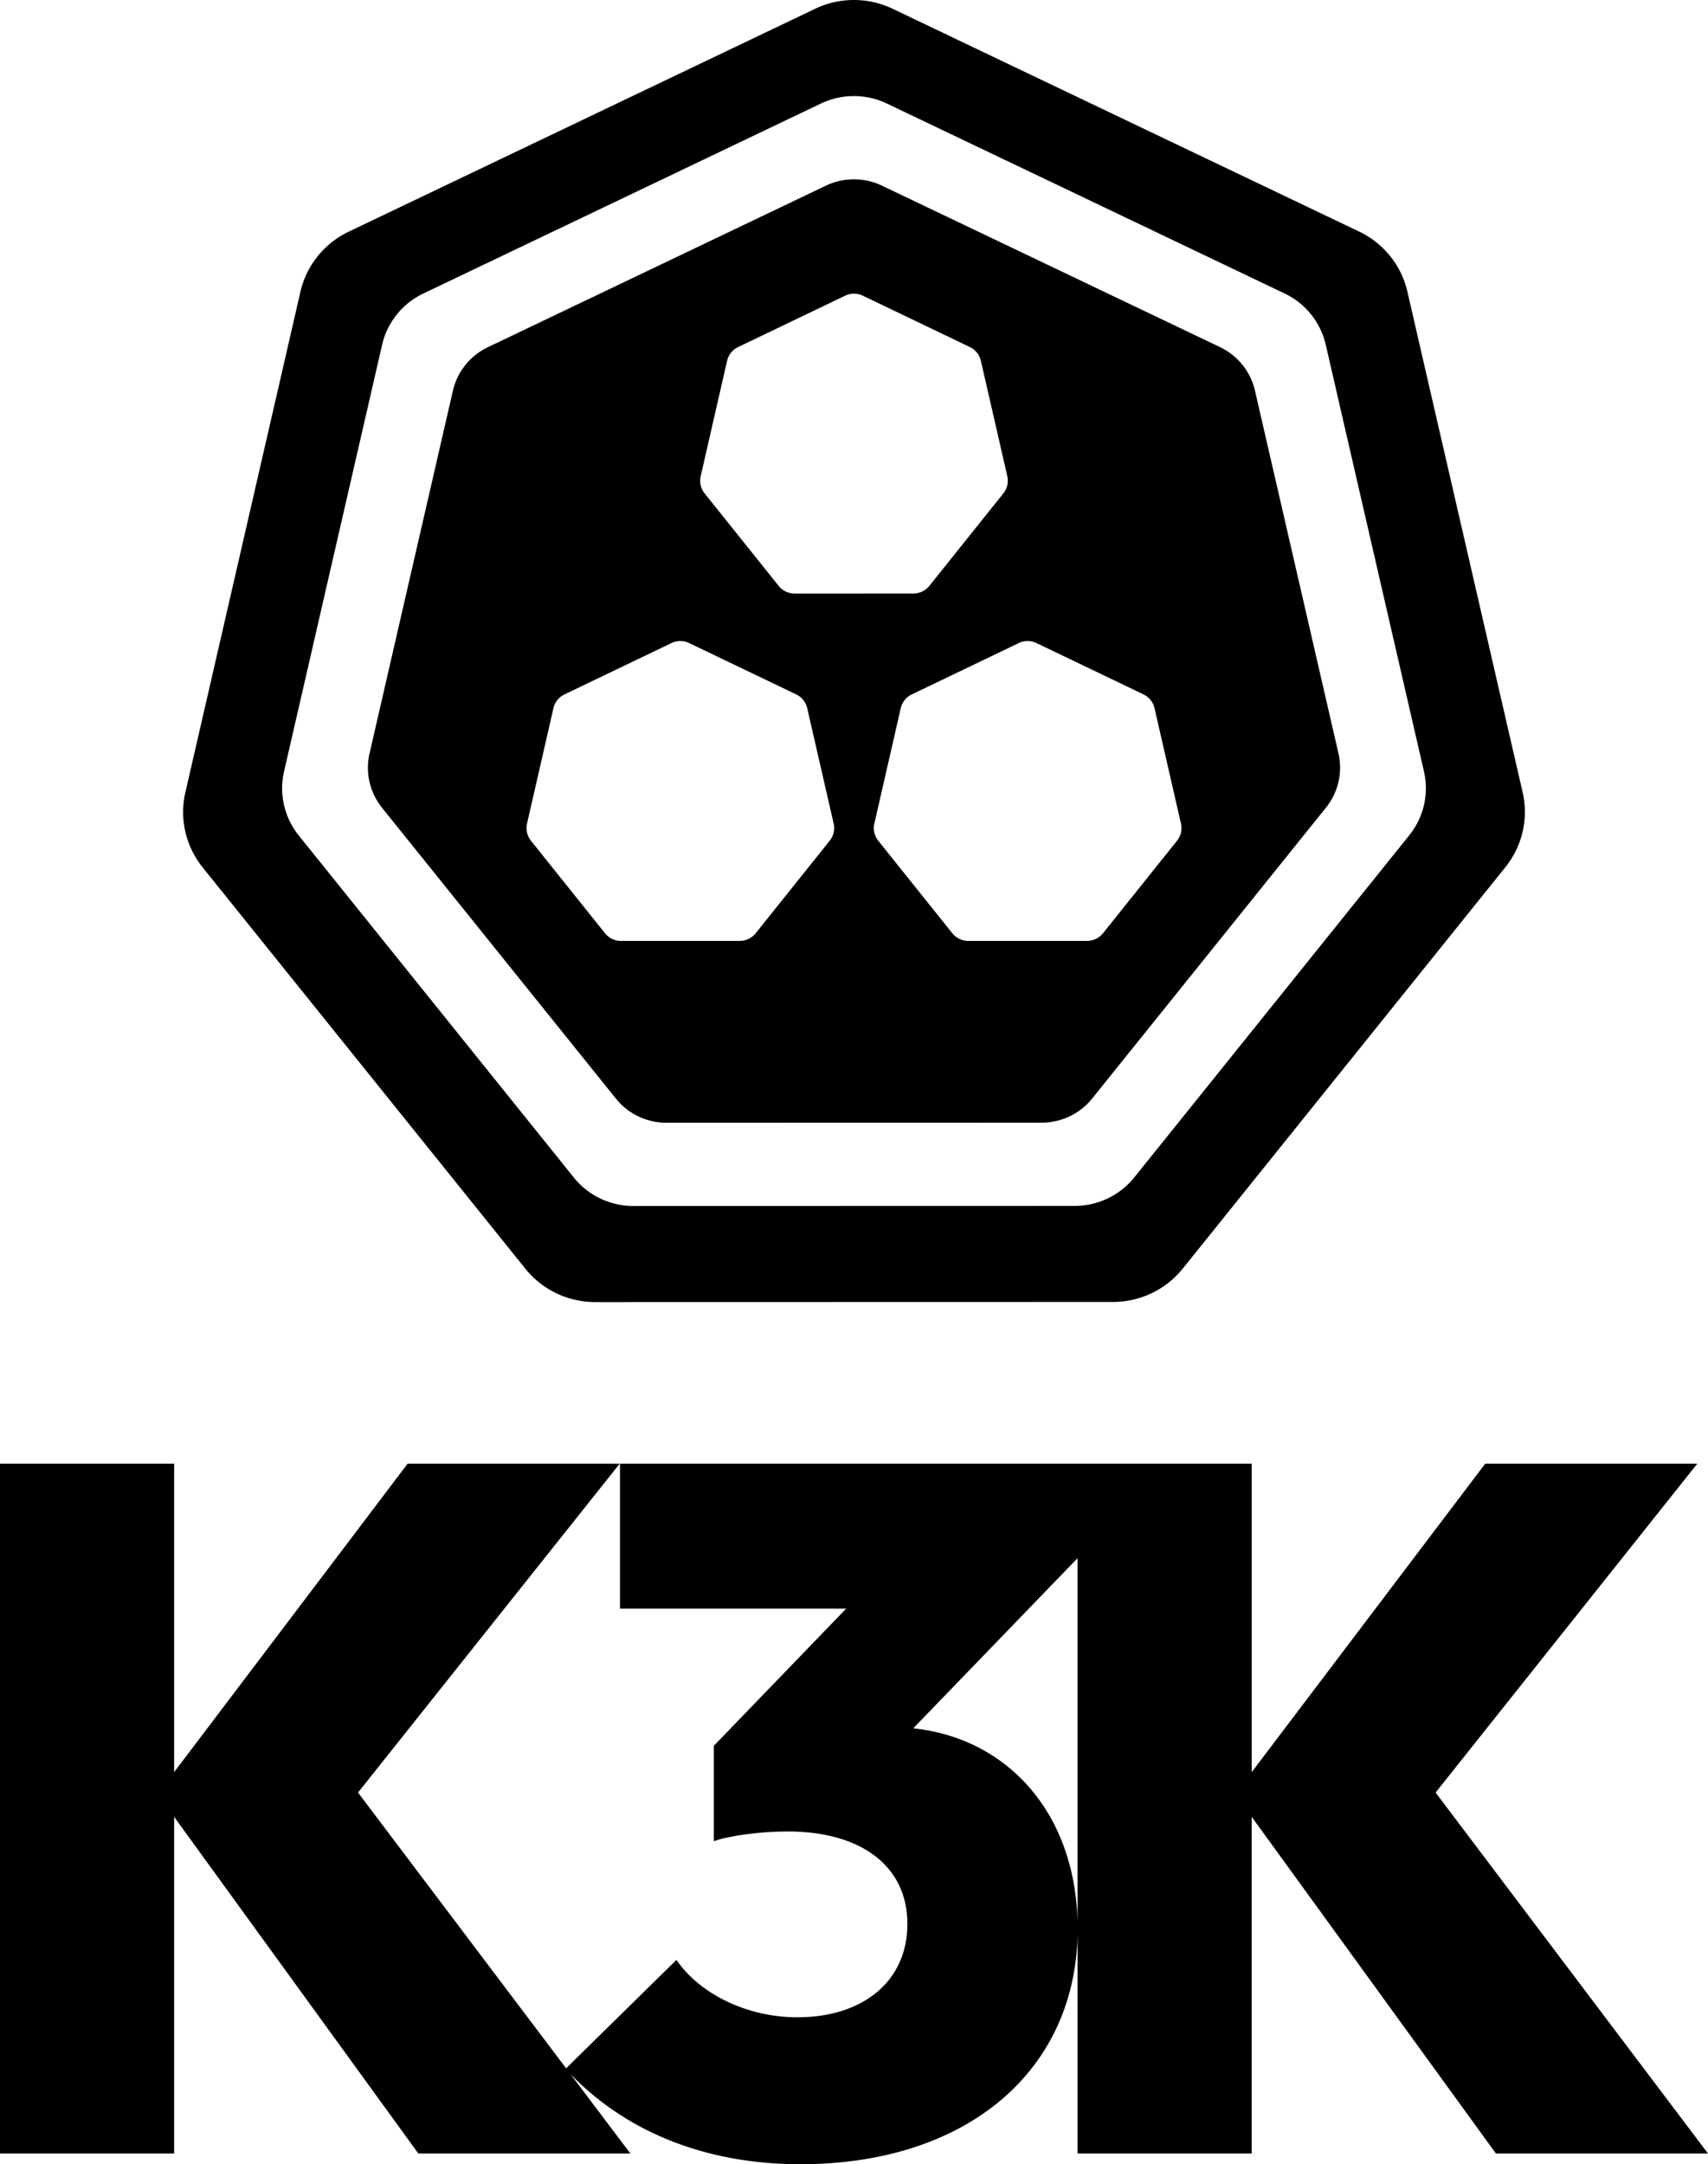 <svg xmlns="http://www.w3.org/2000/svg" width="1017.965" height="1289.699"><path d="M535.77 1997.842a53.162 52.727 0 0 0-20.372 5.154L237.39 2135.832a53.162 52.727 0 0 0-28.764 35.77l-68.588 298.383a53.162 52.727 0 0 0 7.219 40.425 53.162 52.727 0 0 0 3.022 4.196l192.427 239.253a53.162 52.727 0 0 0 41.563 19.84l308.588-.07a53.162 52.727 0 0 0 41.564-19.805l192.356-239.29a53.162 52.727 0 0 0 10.275-44.622l-68.693-298.38a53.162 52.727 0 0 0-28.764-35.77L561.55 2002.996a53.162 52.727 0 0 0-25.777-5.154zm.41 57.242-.001.002a45.316 44.945 0 0 1 21.973 4.395l237.013 113.171a45.316 44.945 0 0 1 24.52 30.49l58.556 254.348a45.316 44.945 0 0 1-8.76 38.04l-163.966 203.974a45.316 44.945 0 0 1-35.432 16.88l-263.047.061a45.316 44.945 0 0 1-35.431-16.912l-164.03-203.945a45.316 44.945 0 0 1-2.576-3.576 45.316 44.945 0 0 1-6.152-34.461l58.465-254.348a45.316 44.945 0 0 1 24.52-30.492l236.982-113.232a45.316 44.945 0 0 1 17.367-4.395z" style="fill:#000;fill-opacity:1;stroke:#fff;stroke-width:0;stroke-miterlimit:4;stroke-dasharray:none;stroke-opacity:1" transform="translate(-29.562 -1997.774)"/><path d="M536.534 2104.684v.002a38.519 38.204 0 0 0-14.761 3.734l-201.434 96.246a38.519 38.204 0 0 0-20.84 25.916l-49.695 216.198a38.519 38.204 0 0 0 5.228 29.29 38.519 38.204 0 0 0 2.19 3.04l139.426 173.351a38.519 38.204 0 0 0 30.115 14.377l223.588-.053a38.519 38.204 0 0 0 30.115-14.35l139.373-173.378a38.519 38.204 0 0 0 7.445-32.33l-49.771-216.196a38.519 38.204 0 0 0-20.842-25.916l-201.459-96.197a38.519 38.204 0 0 0-18.678-3.734zm1.373 68.12c2.04-.103 4.071.304 5.91 1.186l63.75 30.577a12.15 12.15 0 0 1 6.596 8.236l15.748 68.717a12.1 12.1 0 0 1-2.355 10.275l-44.102 55.106a12.22 12.22 0 0 1-9.531 4.562l-70.752.016c-3.709 0-7.216-1.68-9.53-4.569l-44.118-55.097a12 12 0 0 1-.694-.967 12.1 12.1 0 0 1-1.654-9.31l15.725-68.716a12.16 12.16 0 0 1 6.595-8.238l63.742-30.59a12.2 12.2 0 0 1 4.67-1.187zm-103.5 207c2.04-.103 4.071.304 5.91 1.186l63.75 30.577a12.15 12.15 0 0 1 6.596 8.236l15.748 68.717a12.1 12.1 0 0 1-2.355 10.275l-44.102 55.106a12.22 12.22 0 0 1-9.531 4.562l-70.752.016c-3.709 0-7.216-1.68-9.53-4.569l-44.118-55.097a12 12 0 0 1-.694-.967 12.1 12.1 0 0 1-1.654-9.31l15.725-68.716a12.16 12.16 0 0 1 6.595-8.238l63.742-30.59a12.2 12.2 0 0 1 4.67-1.187zm207 0c2.04-.103 4.071.304 5.91 1.186l63.75 30.577a12.15 12.15 0 0 1 6.596 8.236l15.748 68.717a12.1 12.1 0 0 1-2.355 10.275l-44.102 55.106a12.22 12.22 0 0 1-9.531 4.562l-70.752.016c-3.709 0-7.216-1.68-9.53-4.569l-44.118-55.097a12 12 0 0 1-.694-.967 12.1 12.1 0 0 1-1.654-9.31l15.725-68.716a12.16 12.16 0 0 1 6.595-8.238l63.742-30.59a12.2 12.2 0 0 1 4.67-1.187z" style="fill:#000;fill-opacity:1;stroke:#fff;stroke-width:0;stroke-miterlimit:4;stroke-dasharray:none;stroke-opacity:1" transform="translate(-29.562 -1997.774)"/><path d="M29.562 3281.094H133.35v-200.62l145.536 200.62h126.402L242.938 3065.98l155.973-195.982H272.51L133.35 3053.802v-183.805H29.56Zm477.028 6.378c99.73 0 165.25-56.243 165.25-140.318 0-68.42-41.747-113.646-97.99-119.444l98.013-101.47 2.49-56.243H399.065v86.394h134.8l-78.88 81.756v56.823c9.858-3.48 28.412-5.798 44.068-5.798 44.066 0 71.318 20.873 71.318 55.083 0 34.79-27.252 55.663-65.52 55.663-30.151 0-58.221-13.915-72.137-34.21l-66.1 64.941c33.63 36.53 81.994 56.823 139.976 56.823m165.21-6.378h103.788v-200.62l145.536 200.62h126.403L885.175 3065.98l155.974-195.982H914.746l-139.158 183.805v-183.805H671.8Z" aria-label="K3K" style="font-weight:800;font-size:904.317px;font-family:Outfit;-inkscape-font-specification:&quot;Outfit Ultra-Bold&quot;;font-variant-ligatures:no-common-ligatures;letter-spacing:-72.931px;fill:#000;fill-opacity:1;stroke-width:8.316" transform="translate(-29.562 -1997.774)"/></svg>
